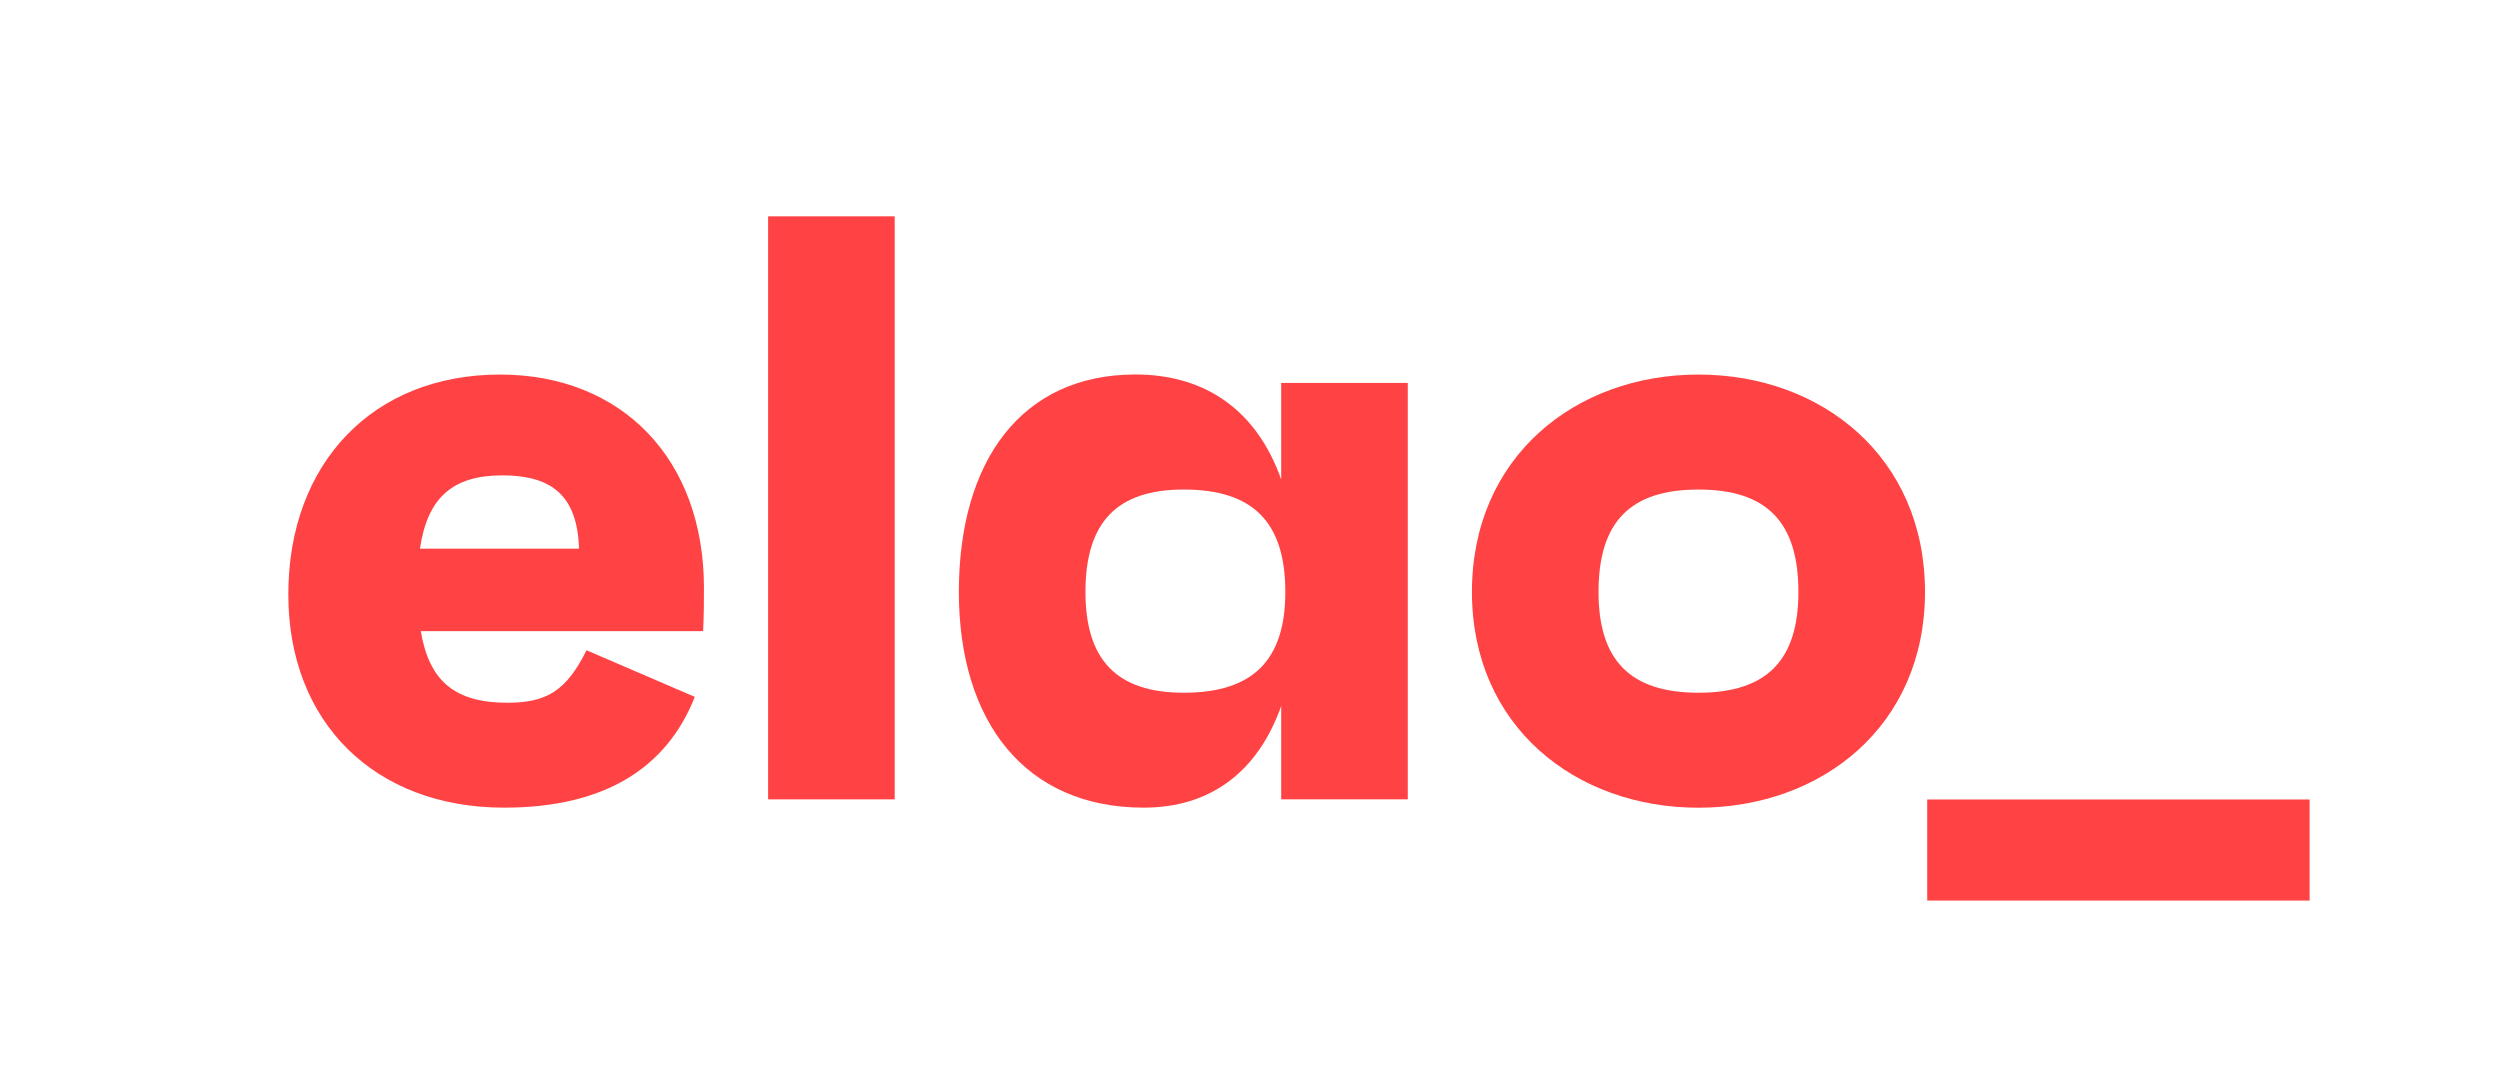 <svg viewBox="0 0 392 170" xmlns="http://www.w3.org/2000/svg"><g fill="#ff4344"><path d="m110.25 98.96h-44.27c1.31 7.84 5.35 11.23 13.58 11.23 6.27 0 9.27-1.96 12.41-8.23l16.98 7.31c-4.44 11.23-14.24 17.37-29.91 17.37-20.24 0-33.83-13.32-33.83-33.43 0-20.63 13.32-34.48 33.17-34.48 19.2 0 32 13.32 32 33.43-0 2.23-0 3.93-.13 6.8zm-44.4-12.93h24.94c-.26-8.36-4.31-11.49-12.02-11.49-7.83 0-11.75 3.52-12.92 11.49z"/><path d="m120.44 33.92h19.85v91.42h-19.85z"/><path d="m220.74 60.04v65.3h-19.85v-14.63c-3.66 10.32-11.1 15.93-21.55 15.93-18.68 0-28.99-13.58-28.99-33.83 0-20.5 9.79-34.09 27.69-34.09 11.1 0 19.07 5.75 22.85 16.46v-15.14zm-19.2 32.78c0-10.97-5.09-16.06-15.93-16.06-10.45 0-15.41 5.09-15.41 16.06 0 10.71 4.96 15.8 15.41 15.8 10.84 0 15.93-5.09 15.93-15.8z"/><path d="m301.84 92.82c0 21.03-16.19 33.83-35.52 33.83s-35.52-12.8-35.52-33.83c0-21.16 16.2-34.09 35.52-34.09 19.33.01 35.52 12.93 35.52 34.09zm-19.85 0c0-10.97-4.96-16.06-15.67-16.06s-15.67 5.09-15.67 16.06c0 10.71 4.96 15.8 15.67 15.8s15.67-5.09 15.67-15.8z"/><path d="m302.19 125.36h59.96v15.85h-59.96z"/></g></svg>